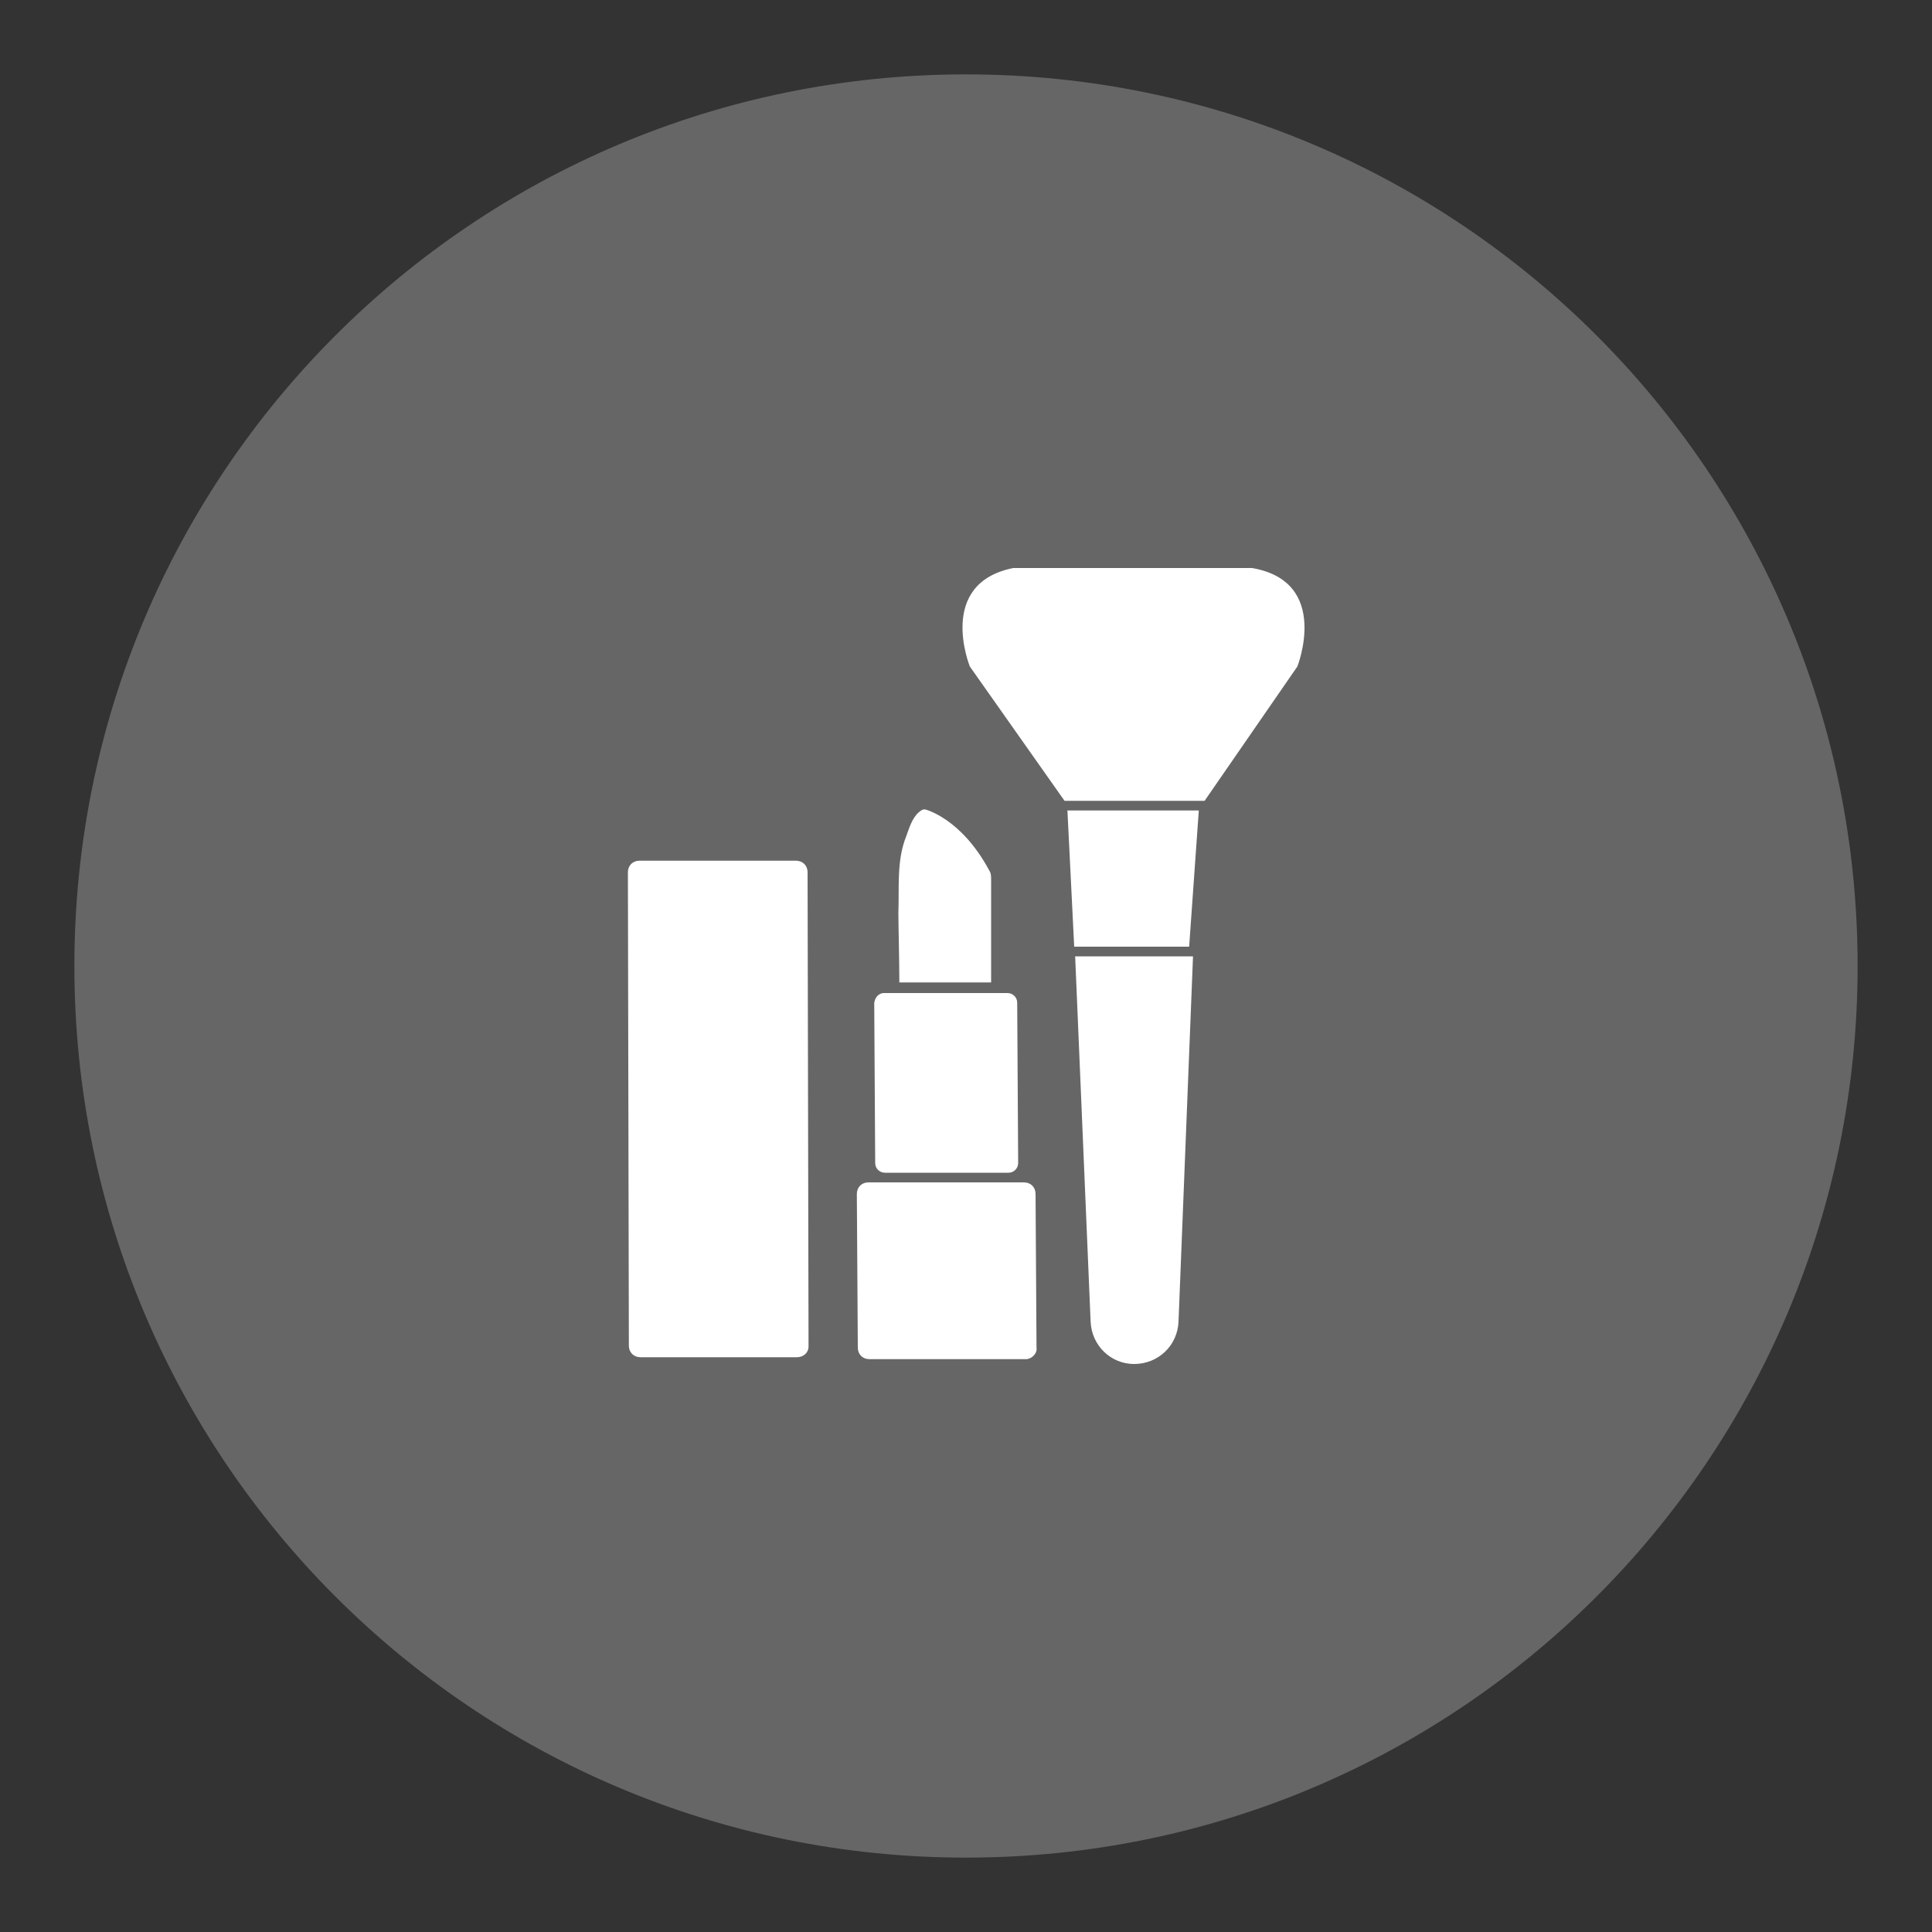 <?xml version="1.0" encoding="utf-8"?>
<!-- Generator: Adobe Illustrator 20.0.0, SVG Export Plug-In . SVG Version: 6.00 Build 0)  -->
<svg version="1.1" id="Layer_1" xmlns="http://www.w3.org/2000/svg" xmlns:xlink="http://www.w3.org/1999/xlink" x="0px" y="0px"
	 viewBox="0 0 200 200" style="enable-background:new 0 0 200 200;" xml:space="preserve">
<rect x="0" y="0" width="200" height="200" fill="#333333" stroke="none"/>
<style type="text/css">
	.st0{fill:#FFFFFF;}
	.st1{fill:#666666;}
</style>
<rect x="52.7" y="42.2" class="st0" width="94" height="119"/>
<path class="st1" d="M100,7.7C49,7.7,7.7,49,7.7,100c0,51,41.3,92.3,92.3,92.3c51,0,92.3-41.3,92.3-92.3C192.3,49,151,7.7,100,7.7z
	 M93,94.5c0.1-2.6-0.2-5.4,0.8-7.9c0.3-0.8,0.6-1.9,1.3-2.5c0,0,0.4-0.4,0.7-0.3c0,0,3.7,0.9,6.6,6.3c0.2,0.3,0.2,0.6,0.2,1l0,10.6
	h-9.5C93.1,99.5,93,95.8,93,94.5z M91.5,102.8h12.8c0.5,0,1,0.4,1,1l0.1,16.6c0,0.5-0.4,1-1,1H91.6c-0.5,0-1-0.4-1-1l-0.1-16.6
	C90.6,103.2,91,102.8,91.5,102.8z M82.5,140.5H66.3c-0.7,0-1.2-0.5-1.2-1.2L65,90.3c0-0.7,0.5-1.2,1.2-1.2h16.2
	c0.7,0,1.2,0.5,1.2,1.2l0.1,49.1C83.7,140,83.2,140.5,82.5,140.5z M106.2,140.7H90c-0.7,0-1.2-0.5-1.2-1.2l-0.1-15.9
	c0-0.7,0.5-1.2,1.2-1.2H106c0.7,0,1.2,0.5,1.2,1.2l0.1,15.9C107.4,140.1,106.8,140.7,106.2,140.7z M122,136.8
	c-0.1,2.5-2.1,4.4-4.6,4.4c-2.4,0-4.4-1.9-4.5-4.4L111.3,99h12.2L122,136.8z M123.1,98h-11.9l-0.7-14.1h13.6L123.1,98z M134.3,69
	l-9.6,13.9h-14.5l0-0.1l0,0.1L100.4,69c0,0-3.5-8.6,4.5-10.2l0,0h24.7C137.8,60.2,134.3,69,134.3,69z"/>
</svg>
